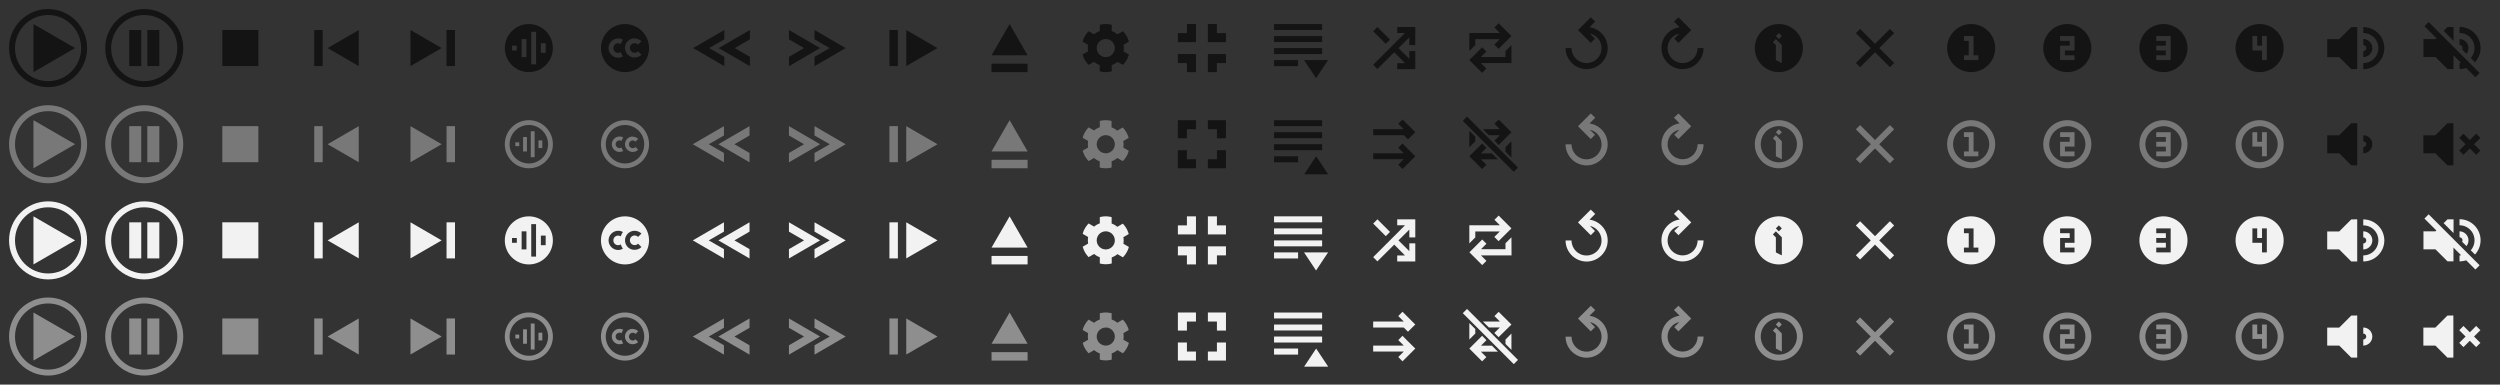 <?xml version="1.0" encoding="UTF-8" standalone="no"?>
<!-- Created with Inkscape (http://www.inkscape.org/) -->

<svg
   width="1664"
   height="256"
   viewBox="0 0 26 4"
   version="1.1"
   id="svg1"
   inkscape:version="1.4.2 (f4327f4, 2025-05-13)"
   sodipodi:docname="buttons64.svg"
   inkscape:export-filename="Classic_64px.png"
   inkscape:export-xdpi="96"
   inkscape:export-ydpi="96"
   xmlns:inkscape="http://www.inkscape.org/namespaces/inkscape"
   xmlns:sodipodi="http://sodipodi.sourceforge.net/DTD/sodipodi-0.dtd"
   xmlns="http://www.w3.org/2000/svg"
   xmlns:svg="http://www.w3.org/2000/svg"
   xmlns:rdf="http://www.w3.org/1999/02/22-rdf-syntax-ns#"
   xmlns:cc="http://creativecommons.org/ns#"
   xmlns:dc="http://purl.org/dc/elements/1.1/">
  <rect x="0" y="0" width="26" height="4" fill="#333333" stroke="none"/>
  <title
     id="title3">Classic_64px</title>
  <sodipodi:namedview
     id="namedview1"
     pagecolor="#ffffff"
     bordercolor="#4a00df"
     borderopacity="0.251"
     inkscape:showpageshadow="true"
     inkscape:pageopacity="0"
     inkscape:pagecheckerboard="true"
     inkscape:deskcolor="#dedede"
     inkscape:document-units="px"
     showgrid="true"
     inkscape:antialias-rendering="false"
     guidecolor="#00efd1"
     guideopacity="0.549"
     guidehicolor="#ff9500"
     guidehiopacity="0.612"
     inkscape:zoom="0.35355339"
     inkscape:cx="756.60426"
     inkscape:cy="-255.97266"
     inkscape:current-layer="g10">
    <inkscape:grid
       id="grid1"
       units="px"
       originx="0"
       originy="0"
       spacingx="0.5"
       spacingy="0.5"
       empcolor="#e8001d"
       empopacity="0.404"
       color="#f600a4"
       opacity="0.349"
       empspacing="16"
       enabled="true"
       visible="true"
       snapvisiblegridlinesonly="true"
       dotted="false" />
    <inkscape:grid
       type="axonomgrid"
       id="grid3"
       units="px"
       originx="0"
       originy="0"
       spacingx="0.059"
       spacingy="0.25"
       empcolor="#00bf48"
       empopacity="0.514"
       color="#3ed300"
       opacity="0.333"
       empspacing="64"
       dotted="true"
       gridanglex="30"
       gridanglez="30"
       enabled="false"
       visible="true" />
    <inkscape:grid
       id="grid14"
       units="px"
       originx="0"
       originy="0"
       spacingx="0.062"
       spacingy="0.062"
       empcolor="#009a06"
       empopacity="0.686"
       color="#00b33c"
       opacity="0.416"
       empspacing="4"
       enabled="true"
       visible="true"
       dotted="true" />
  </sodipodi:namedview>
  <defs
     id="defs1">
    <inkscape:path-effect
       effect="copy_rotate"
       starting_point="19.5,0.5"
       origin="18.5,0.5"
       id="path-effect86"
       is_visible="true"
       lpeversion="1.2"
       lpesatellites=""
       method="normal"
       num_copies="6"
       starting_angle="0"
       rotation_angle="60"
       gap="0"
       copies_to_360="true"
       mirror_copies="false"
       split_items="false"
       link_styles="false" />
    <inkscape:path-effect
       effect="copy_rotate"
       starting_point="1.513,16.503"
       origin="0.5,16.5"
       id="path-effect61"
       is_visible="true"
       lpeversion="1.2"
       lpesatellites=""
       method="normal"
       num_copies="17"
       starting_angle="0"
       rotation_angle="15"
       gap="0"
       copies_to_360="true"
       mirror_copies="false"
       split_items="false"
       link_styles="false" />
    <inkscape:path-effect
       effect="fillet_chamfer"
       id="path-effect34"
       is_visible="true"
       lpeversion="1"
       nodesatellites_param="F,0,0,1,0,0,0,1 @ F,0,0,1,0,0,0,1 @ F,0,0,1,0,0,0,1 @ F,0,0,1,0,0,0,1 @ F,0,0,1,0,0,0,1 @ F,0,0,1,0,0,0,1"
       radius="0"
       unit="px"
       method="auto"
       mode="F"
       chamfer_steps="1"
       flexible="false"
       use_knot_distance="true"
       apply_no_radius="true"
       apply_with_radius="true"
       only_selected="false"
       hide_knots="false" />
    <inkscape:path-effect
       effect="copy_rotate"
       starting_point="1.5,13.5"
       origin="0.5,13.5"
       id="path-effect17"
       is_visible="true"
       lpeversion="1.2"
       lpesatellites=""
       method="normal"
       num_copies="4"
       starting_angle="0"
       rotation_angle="90"
       gap="0"
       copies_to_360="true"
       mirror_copies="false"
       split_items="false"
       link_styles="false" />
    <inkscape:path-effect
       effect="copy_rotate"
       starting_point="1.503,12.5"
       origin="0.5,12.5"
       id="path-effect16"
       is_visible="true"
       lpeversion="1.2"
       lpesatellites=""
       method="normal"
       num_copies="4"
       starting_angle="0"
       rotation_angle="90"
       gap="0"
       copies_to_360="true"
       mirror_copies="false"
       split_items="false"
       link_styles="false" />
    <inkscape:path-effect
       effect="copy_rotate"
       starting_point="1.5,11.5"
       origin="0.5,11.5"
       id="path-effect15"
       is_visible="true"
       lpeversion="1.2"
       lpesatellites=""
       method="normal"
       num_copies="4"
       starting_angle="0"
       rotation_angle="90"
       gap="0"
       copies_to_360="true"
       mirror_copies="false"
       split_items="false"
       link_styles="false" />
  </defs>
  <g
     inkscape:groupmode="layer"
     id="layer2"
     inkscape:label="Background"
     style="display:none">
    <rect
       style="fill:#ebebeb;fill-opacity:1;stroke:none;stroke-width:0.031;stroke-miterlimit:2;paint-order:markers fill stroke"
       id="rect5"
       width="26"
       height="2"
       x="0"
       y="0"
       inkscape:label="AB_WhiteBackground_LightTheme_ebebebff" />
    <rect
       style="fill:#141414;fill-opacity:1;stroke:none;stroke-width:0.031;stroke-miterlimit:2;paint-order:markers fill stroke"
       id="rect7"
       width="26"
       height="2"
       x="0"
       y="2"
       inkscape:label="CD_BlackBackground_DarkTheme_141414ff" />
  </g>
  <g
     inkscape:label="Buttons"
     inkscape:groupmode="layer"
     id="layer1">
    <g
       id="g2"
       inkscape:label="01_Play"
       transform="translate(-7,-1)">
      <path
         id="path1-8"
         style="fill:#141414;fill-opacity:1;stroke:none;stroke-width:0.156;stroke-dasharray:none;stroke-opacity:0.513;paint-order:markers fill stroke"
         inkscape:label="A"
         d="M 7.5,1.094 C 7.276,1.094 7.094,1.276 7.094,1.5 7.094,1.724 7.276,1.906 7.5,1.906 7.724,1.906 7.906,1.724 7.906,1.5 7.906,1.276 7.724,1.094 7.5,1.094 Z m 0,0.062 C 7.69,1.156 7.844,1.31 7.844,1.5 7.844,1.69 7.69,1.844 7.5,1.844 7.31,1.844 7.156,1.69 7.156,1.5 7.156,1.31 7.31,1.156 7.5,1.156 Z M 7.348,1.25 v 0.5 L 7.781,1.5 Z" />
      <path
         id="path14"
         style="fill:#787878;fill-opacity:1;stroke:none;stroke-width:0.156;stroke-dasharray:none;stroke-opacity:0.513;paint-order:markers fill stroke"
         inkscape:label="B"
         d="M 7.5,2.094 C 7.276,2.094 7.094,2.276 7.094,2.5 7.094,2.724 7.276,2.906 7.5,2.906 7.724,2.906 7.906,2.724 7.906,2.5 7.906,2.276 7.724,2.094 7.5,2.094 Z m 0,0.062 C 7.69,2.156 7.844,2.31 7.844,2.5 7.844,2.69 7.69,2.844 7.5,2.844 7.31,2.844 7.156,2.69 7.156,2.5 7.156,2.31 7.31,2.156 7.5,2.156 Z M 7.348,2.25 v 0.5 L 7.781,2.5 Z" />
      <path
         id="path2-1"
         style="fill:#f2f2f2;fill-opacity:1;stroke:none;stroke-width:0.156;stroke-dasharray:none;stroke-opacity:0.513;paint-order:markers fill stroke"
         inkscape:label="C"
         d="M 7.5,3.094 C 7.276,3.094 7.094,3.276 7.094,3.5 7.094,3.724 7.276,3.906 7.5,3.906 7.724,3.906 7.906,3.724 7.906,3.5 7.906,3.276 7.724,3.094 7.5,3.094 Z m 0,0.062 C 7.69,3.156 7.844,3.31 7.844,3.5 7.844,3.69 7.69,3.844 7.5,3.844 7.31,3.844 7.156,3.69 7.156,3.5 7.156,3.31 7.31,3.156 7.5,3.156 Z M 7.348,3.25 v 0.5 L 7.781,3.5 Z" />
      <path
         id="path15"
         style="fill:#8e8e8e;fill-opacity:1;stroke:none;stroke-width:0.156;stroke-dasharray:none;stroke-opacity:0.513;paint-order:markers fill stroke"
         inkscape:label="D"
         d="M 7.5,4.094 C 7.276,4.094 7.094,4.276 7.094,4.5 7.094,4.724 7.276,4.906 7.5,4.906 7.724,4.906 7.906,4.724 7.906,4.5 7.906,4.276 7.724,4.094 7.5,4.094 Z m 0,0.062 C 7.69,4.156 7.844,4.31 7.844,4.5 7.844,4.69 7.69,4.844 7.5,4.844 7.31,4.844 7.156,4.69 7.156,4.5 7.156,4.31 7.31,4.156 7.5,4.156 Z M 7.348,4.25 v 0.5 L 7.781,4.5 Z" />
    </g>
    <g
       id="g14"
       inkscape:label="02_Pause"
       transform="translate(-6)">
      <path
         id="path2"
         style="fill:#141414;fill-opacity:1;stroke:none;stroke-width:0.156;stroke-dasharray:none;stroke-opacity:0.513;paint-order:markers fill stroke"
         inkscape:label="A"
         d="M 7.5,0.094 C 7.276,0.094 7.094,0.276 7.094,0.5 7.094,0.724 7.276,0.906 7.5,0.906 7.724,0.906 7.906,0.724 7.906,0.5 7.906,0.276 7.724,0.094 7.5,0.094 Z m 0,0.062 C 7.69,0.156 7.844,0.31 7.844,0.5 7.844,0.69 7.69,0.844 7.5,0.844 7.31,0.844 7.156,0.69 7.156,0.5 7.156,0.31 7.31,0.156 7.5,0.156 Z M 7.344,0.312 v 0.375 h 0.125 v -0.375 z m 0.188,0 v 0.375 h 0.125 v -0.375 z"
         sodipodi:nodetypes="sssssssssscccccccccc" />
      <path
         id="path19"
         style="fill:#787878;fill-opacity:1;stroke:none;stroke-width:0.156;stroke-dasharray:none;stroke-opacity:0.513;paint-order:markers fill stroke"
         inkscape:label="B"
         d="M 7.5,1.094 C 7.276,1.094 7.094,1.276 7.094,1.5 7.094,1.724 7.276,1.906 7.5,1.906 7.724,1.906 7.906,1.724 7.906,1.5 7.906,1.276 7.724,1.094 7.5,1.094 Z m 0,0.062 C 7.69,1.156 7.844,1.31 7.844,1.5 7.844,1.69 7.69,1.844 7.5,1.844 7.31,1.844 7.156,1.69 7.156,1.5 7.156,1.31 7.31,1.156 7.5,1.156 Z M 7.344,1.312 v 0.375 h 0.125 v -0.375 z m 0.188,0 v 0.375 h 0.125 v -0.375 z"
         sodipodi:nodetypes="sssssssssscccccccccc" />
      <path
         id="path5"
         style="fill:#f2f2f2;fill-opacity:1;stroke:none;stroke-width:0.156;stroke-dasharray:none;stroke-opacity:0.513;paint-order:markers fill stroke"
         inkscape:label="C"
         d="M 7.5,2.094 C 7.276,2.094 7.094,2.276 7.094,2.5 7.094,2.724 7.276,2.906 7.5,2.906 7.724,2.906 7.906,2.724 7.906,2.5 7.906,2.276 7.724,2.094 7.5,2.094 Z m 0,0.062 C 7.69,2.156 7.844,2.31 7.844,2.5 7.844,2.69 7.69,2.844 7.5,2.844 7.31,2.844 7.156,2.69 7.156,2.5 7.156,2.31 7.31,2.156 7.5,2.156 Z M 7.344,2.312 v 0.375 h 0.125 v -0.375 z m 0.188,0 v 0.375 h 0.125 v -0.375 z"
         sodipodi:nodetypes="sssssssssscccccccccc" />
      <path
         id="path23"
         style="fill:#8e8e8e;fill-opacity:1;stroke:none;stroke-width:0.156;stroke-dasharray:none;stroke-opacity:0.513;paint-order:markers fill stroke"
         inkscape:label="D"
         d="M 7.5,3.094 C 7.276,3.094 7.094,3.276 7.094,3.5 7.094,3.724 7.276,3.906 7.5,3.906 7.724,3.906 7.906,3.724 7.906,3.5 7.906,3.276 7.724,3.094 7.5,3.094 Z m 0,0.062 C 7.69,3.156 7.844,3.31 7.844,3.5 7.844,3.69 7.69,3.844 7.5,3.844 7.31,3.844 7.156,3.69 7.156,3.5 7.156,3.31 7.31,3.156 7.5,3.156 Z M 7.344,3.312 v 0.375 h 0.125 v -0.375 z m 0.188,0 v 0.375 h 0.125 v -0.375 z"
         sodipodi:nodetypes="sssssssssscccccccccc" />
    </g>
    <g
       id="g4"
       inkscape:label="03_Stop"
       transform="translate(-7)">
      <rect
         style="fill:#141414;fill-opacity:1;stroke:none;stroke-width:0.156;stroke-dasharray:none;stroke-opacity:1;paint-order:markers fill stroke"
         id="rect34"
         width="0.375"
         height="0.375"
         x="9.312"
         y="0.312"
         inkscape:label="A" />
      <rect
         style="fill:#787878;fill-opacity:1;stroke:none;stroke-width:0.156;stroke-dasharray:none;stroke-opacity:1;paint-order:markers fill stroke"
         id="rect35"
         width="0.375"
         height="0.375"
         x="9.312"
         y="1.312"
         inkscape:label="B" />
      <rect
         style="fill:#f2f2f2;fill-opacity:1;stroke:none;stroke-width:0.156;stroke-dasharray:none;stroke-opacity:1;paint-order:markers fill stroke"
         id="rect36"
         width="0.375"
         height="0.375"
         x="9.312"
         y="2.312"
         inkscape:label="C" />
      <rect
         style="fill:#8e8e8e;fill-opacity:1;stroke:none;stroke-width:0.156;stroke-dasharray:none;stroke-opacity:1;paint-order:markers fill stroke"
         id="rect37"
         width="0.375"
         height="0.375"
         x="9.312"
         y="3.312"
         inkscape:label="D" />
    </g>
    <g
       id="g6"
       inkscape:label="04_Previous"
       transform="translate(-7)">
      <path
         id="path37"
         style="fill:#141414;fill-opacity:1;stroke:none;stroke-width:0.117;stroke-dasharray:none;stroke-opacity:0.513;paint-order:markers fill stroke"
         inkscape:label="A"
         d="m 10.731,0.312 v 0.375 L 10.407,0.5 Z m -0.375,0 v 0.375 h -0.088 v -0.375 z"
         sodipodi:nodetypes="ccccccccc" />
      <path
         id="path29"
         style="fill:#787878;fill-opacity:1;stroke:none;stroke-width:0.117;stroke-dasharray:none;stroke-opacity:0.513;paint-order:markers fill stroke"
         inkscape:label="B"
         d="m 10.731,1.312 v 0.375 L 10.407,1.5 Z m -0.375,0 v 0.375 h -0.088 v -0.375 z"
         sodipodi:nodetypes="ccccccccc" />
      <path
         id="path30"
         style="fill:#f2f2f2;fill-opacity:1;stroke:none;stroke-width:0.117;stroke-dasharray:none;stroke-opacity:0.513;paint-order:markers fill stroke"
         inkscape:label="C"
         d="m 10.731,2.312 v 0.375 L 10.407,2.5 Z m -0.375,0 v 0.375 h -0.088 v -0.375 z"
         sodipodi:nodetypes="ccccccccc" />
      <path
         id="path35"
         style="fill:#8e8e8e;fill-opacity:1;stroke:none;stroke-width:0.117;stroke-dasharray:none;stroke-opacity:0.513;paint-order:markers fill stroke"
         inkscape:label="D"
         d="m 10.731,3.312 v 0.375 L 10.407,3.5 Z m -0.375,0 v 0.375 h -0.088 v -0.375 z"
         sodipodi:nodetypes="ccccccccc" />
    </g>
    <g
       id="g5"
       inkscape:label="05_Next"
       transform="translate(-7)">
      <path
         id="path41"
         style="fill:#141414;fill-opacity:1;stroke:none;stroke-width:0.117;stroke-dasharray:none;stroke-opacity:0.513;paint-order:markers fill stroke"
         inkscape:label="A"
         d="m 11.269,0.312 v 0.375 L 11.593,0.5 Z m 0.375,0 v 0.375 h 0.088 v -0.375 z"
         sodipodi:nodetypes="ccccccccc" />
      <path
         id="path36"
         style="fill:#787878;fill-opacity:1;stroke:none;stroke-width:0.117;stroke-dasharray:none;stroke-opacity:0.513;paint-order:markers fill stroke"
         inkscape:label="B"
         d="m 11.269,1.312 v 0.375 L 11.593,1.5 Z m 0.375,0 v 0.375 h 0.088 v -0.375 z"
         sodipodi:nodetypes="ccccccccc" />
      <path
         id="path38"
         style="fill:#f2f2f2;fill-opacity:1;stroke:none;stroke-width:0.117;stroke-dasharray:none;stroke-opacity:0.513;paint-order:markers fill stroke"
         inkscape:label="C"
         d="m 11.269,2.312 v 0.375 L 11.593,2.5 Z m 0.375,0 v 0.375 h 0.088 v -0.375 z"
         sodipodi:nodetypes="ccccccccc" />
      <path
         id="path39"
         style="fill:#8e8e8e;fill-opacity:1;stroke:none;stroke-width:0.117;stroke-dasharray:none;stroke-opacity:0.513;paint-order:markers fill stroke"
         inkscape:label="D"
         d="m 11.269,3.312 v 0.375 L 11.593,3.5 Z m 0.375,0 v 0.375 h 0.088 v -0.375 z"
         sodipodi:nodetypes="ccccccccc" />
    </g>
    <g
       id="g9"
       inkscape:label="06_Audio"
       transform="translate(-7)">
      <path
         id="path1"
         style="fill:#141414;fill-opacity:1;stroke:none;stroke-width:0.016;stroke-linecap:round;stroke-linejoin:round;stroke-dasharray:none;stroke-opacity:1;paint-order:markers fill stroke"
         d="m 12.5,0.25 c -0.138,0 -0.25,0.112 -0.25,0.25 0,0.138 0.112,0.25 0.25,0.25 0.138,0 0.25,-0.112 0.25,-0.25 0,-0.138 -0.112,-0.25 -0.25,-0.25 z m 0.025,0.081 h 0.05 V 0.669 H 12.525 Z M 12.425,0.406 h 0.05 v 0.188 h -0.05 z M 12.625,0.45 h 0.05 v 0.1 H 12.625 Z m -0.3,0.025 H 12.375 v 0.05 h -0.05 z" />
      <path
         id="path3"
         style="fill:#787878;fill-opacity:1;stroke:none;stroke-width:0.016;stroke-linecap:round;stroke-linejoin:round;stroke-dasharray:none;stroke-opacity:1;paint-order:markers fill stroke"
         d="M 12.5,1.25 A 0.25,0.25 0 0 0 12.25,1.5 0.25,0.25 0 0 0 12.5,1.75 0.25,0.25 0 0 0 12.75,1.5 0.25,0.25 0 0 0 12.5,1.25 Z m 0,0.05 a 0.2,0.2 0 0 1 0.2,0.2 0.2,0.2 0 0 1 -0.2,0.2 0.2,0.2 0 0 1 -0.2,-0.2 0.2,0.2 0 0 1 0.2,-0.2 z m 0.02,0.065 v 0.27 h 0.04 V 1.365 Z m -0.08,0.06 v 0.15 h 0.04 V 1.425 Z M 12.6,1.46 v 0.08 h 0.04 v -0.08 z m -0.24,0.02 v 0.04 H 12.4 v -0.04 z" />
      <path
         id="path6"
         style="fill:#f2f2f2;fill-opacity:1;stroke:none;stroke-width:0.016;stroke-linecap:round;stroke-linejoin:round;stroke-dasharray:none;stroke-opacity:1;paint-order:markers fill stroke"
         d="m 12.5,2.25 c -0.138,0 -0.25,0.112 -0.25,0.25 0,0.138 0.112,0.25 0.25,0.25 0.138,0 0.25,-0.112 0.25,-0.25 0,-0.138 -0.112,-0.25 -0.25,-0.25 z m 0.025,0.081 h 0.05 V 2.669 H 12.525 Z M 12.425,2.406 h 0.05 v 0.188 h -0.05 z M 12.625,2.45 h 0.05 V 2.55 H 12.625 Z m -0.3,0.025 h 0.05 v 0.05 h -0.05 z" />
      <path
         id="path47"
         style="fill:#8e8e8e;fill-opacity:1;stroke:none;stroke-width:0.016;stroke-linecap:round;stroke-linejoin:round;stroke-dasharray:none;stroke-opacity:1;paint-order:markers fill stroke"
         d="M 12.5,3.25 A 0.25,0.25 0 0 0 12.25,3.5 0.25,0.25 0 0 0 12.5,3.75 0.25,0.25 0 0 0 12.75,3.5 0.25,0.25 0 0 0 12.5,3.25 Z m 0,0.05 a 0.2,0.2 0 0 1 0.2,0.2 0.2,0.2 0 0 1 -0.2,0.2 0.2,0.2 0 0 1 -0.2,-0.2 0.2,0.2 0 0 1 0.2,-0.2 z m 0.02,0.065 v 0.27 h 0.04 V 3.365 Z m -0.08,0.06 v 0.15 h 0.04 V 3.425 Z M 12.6,3.46 v 0.08 h 0.04 v -0.08 z m -0.24,0.02 v 0.04 H 12.4 v -0.04 z" />
    </g>
    <g
       id="g10"
       inkscape:label="07_Subtitles"
       transform="translate(-7)">
      <path
         id="path12"
         style="fill:#141414;fill-opacity:1;stroke:none;stroke-width:0.016;stroke-linecap:round;stroke-linejoin:round;stroke-dasharray:none;stroke-opacity:1;paint-order:markers fill stroke"
         d="m 13.5,0.25 c -0.138,0 -0.25,0.112 -0.25,0.25 0,0.138 0.112,0.25 0.25,0.25 0.138,0 0.25,-0.112 0.25,-0.25 0,-0.138 -0.112,-0.25 -0.25,-0.25 z m -0.071,0.15 c 0.017,2.6e-6 0.034,0.004 0.049,0.013 -0.01,0.014 -0.017,0.029 -0.022,0.045 -0.008,-0.005 -0.017,-0.008 -0.027,-0.008 -0.028,0 -0.05,0.022 -0.05,0.05 0,0.028 0.022,0.05 0.05,0.05 0.01,-1.4e-6 0.019,-0.003 0.027,-0.008 0.005,0.016 0.012,0.031 0.022,0.045 -0.015,0.008 -0.032,0.013 -0.049,0.013 -0.055,0 -0.1,-0.045 -0.1,-0.1 0,-0.055 0.045,-0.1 0.1,-0.1 z m 0.171,0 c 0.027,3.9e-6 0.052,0.011 0.071,0.029 l -0.035,0.035 c -0.009,-0.009 -0.022,-0.015 -0.035,-0.015 -0.028,0 -0.05,0.022 -0.05,0.05 0,0.028 0.022,0.05 0.05,0.05 0.013,-2.1e-6 0.026,-0.005 0.035,-0.015 l 0.035,0.035 c -0.019,0.019 -0.044,0.029 -0.071,0.029 -0.055,0 -0.1,-0.045 -0.1,-0.1 0,-0.055 0.045,-0.1 0.1,-0.1 z" />
      <path
         id="path84"
         style="fill:#787878;fill-opacity:1;stroke-width:0.062;stroke-linecap:round;stroke-linejoin:round;paint-order:markers fill stroke"
         d="M 13.5,1.25 A 0.25,0.25 0 0 0 13.25,1.5 0.25,0.25 0 0 0 13.5,1.75 0.25,0.25 0 0 0 13.75,1.5 0.25,0.25 0 0 0 13.5,1.25 Z m 0,0.05 a 0.2,0.2 0 0 1 0.2,0.2 0.2,0.2 0 0 1 -0.2,0.2 0.2,0.2 0 0 1 -0.2,-0.2 0.2,0.2 0 0 1 0.2,-0.2 z m -0.057,0.12 c -0.044,-5e-7 -0.08,0.036 -0.08,0.08 0,0.044 0.036,0.08 0.08,0.08 0.014,-1.6e-6 0.027,-0.004 0.039,-0.01 -0.008,-0.011 -0.014,-0.023 -0.018,-0.036 -0.006,0.004 -0.014,0.006 -0.021,0.006 -0.022,0 -0.04,-0.018 -0.04,-0.04 0,-0.022 0.018,-0.04 0.04,-0.04 0.008,0 0.015,0.002 0.021,0.006 0.004,-0.013 0.01,-0.025 0.018,-0.036 -0.012,-0.007 -0.025,-0.01 -0.039,-0.01 z m 0.137,0 c -0.044,7e-7 -0.08,0.036 -0.08,0.08 0,0.044 0.036,0.08 0.08,0.08 0.021,-3.2e-6 0.042,-0.008 0.057,-0.023 l -0.028,-0.028 c -0.007,0.007 -0.018,0.012 -0.028,0.012 -0.022,0 -0.04,-0.018 -0.04,-0.04 0,-0.022 0.018,-0.04 0.04,-0.04 0.011,1.6e-6 0.021,0.004 0.028,0.012 l 0.028,-0.028 c -0.015,-0.015 -0.035,-0.023 -0.057,-0.023 z" />
      <path
         id="path13"
         style="fill:#f2f2f2;fill-opacity:1;stroke:none;stroke-width:0.016;stroke-linecap:round;stroke-linejoin:round;stroke-dasharray:none;stroke-opacity:1;paint-order:markers fill stroke"
         d="m 13.5,2.25 c -0.138,0 -0.25,0.112 -0.25,0.25 0,0.138 0.112,0.25 0.25,0.25 0.138,0 0.25,-0.112 0.25,-0.25 0,-0.138 -0.112,-0.25 -0.25,-0.25 z m -0.071,0.15 c 0.017,2.6e-6 0.034,0.004 0.049,0.013 -0.01,0.014 -0.017,0.029 -0.022,0.045 -0.008,-0.005 -0.017,-0.008 -0.027,-0.008 -0.028,0 -0.05,0.022 -0.05,0.05 0,0.028 0.022,0.05 0.05,0.05 0.01,-1.4e-6 0.019,-0.003 0.027,-0.008 0.005,0.016 0.012,0.031 0.022,0.045 -0.015,0.008 -0.032,0.013 -0.049,0.013 -0.055,0 -0.1,-0.045 -0.1,-0.1 0,-0.055 0.045,-0.1 0.1,-0.1 z m 0.171,0 c 0.027,4e-6 0.052,0.011 0.071,0.029 l -0.035,0.035 c -0.009,-0.009 -0.022,-0.015 -0.035,-0.015 -0.028,0 -0.05,0.022 -0.05,0.05 0,0.028 0.022,0.05 0.05,0.05 0.013,-2.1e-6 0.026,-0.005 0.035,-0.015 l 0.035,0.035 c -0.019,0.019 -0.044,0.029 -0.071,0.029 C 13.545,2.6 13.5,2.555 13.5,2.5 c 0,-0.055 0.045,-0.1 0.1,-0.1 z" />
      <path
         id="path85"
         style="fill:#8e8e8e;fill-opacity:1;stroke-width:0.062;stroke-linecap:round;stroke-linejoin:round;paint-order:markers fill stroke"
         d="M 13.5,3.25 A 0.25,0.25 0 0 0 13.25,3.5 0.25,0.25 0 0 0 13.5,3.75 0.25,0.25 0 0 0 13.75,3.5 0.25,0.25 0 0 0 13.5,3.25 Z m 0,0.05 a 0.2,0.2 0 0 1 0.2,0.2 0.2,0.2 0 0 1 -0.2,0.2 0.2,0.2 0 0 1 -0.2,-0.2 0.2,0.2 0 0 1 0.2,-0.2 z m -0.057,0.12 c -0.044,-5e-7 -0.08,0.036 -0.08,0.08 0,0.044 0.036,0.08 0.08,0.08 0.014,-1.6e-6 0.027,-0.004 0.039,-0.01 -0.008,-0.011 -0.014,-0.023 -0.018,-0.036 -0.006,0.004 -0.014,0.006 -0.021,0.006 -0.022,0 -0.04,-0.018 -0.04,-0.04 0,-0.022 0.018,-0.04 0.04,-0.04 0.008,0 0.015,0.002 0.021,0.006 0.004,-0.013 0.01,-0.025 0.018,-0.036 -0.012,-0.007 -0.025,-0.01 -0.039,-0.01 z m 0.137,0 c -0.044,7e-7 -0.08,0.036 -0.08,0.08 0,0.044 0.036,0.08 0.08,0.08 0.021,-3.2e-6 0.042,-0.008 0.057,-0.023 l -0.028,-0.028 c -0.007,0.007 -0.018,0.012 -0.028,0.012 -0.022,0 -0.04,-0.018 -0.04,-0.04 0,-0.022 0.018,-0.04 0.04,-0.04 0.011,1.6e-6 0.021,0.004 0.028,0.012 l 0.028,-0.028 c -0.015,-0.015 -0.035,-0.023 -0.057,-0.023 z" />
    </g>
    <g
       id="g11"
       inkscape:label="08_DecreasePlaybackSpeed"
       transform="translate(-7)">
      <path
         id="path53"
         style="fill:#141414;fill-opacity:1;stroke:none;stroke-width:0.117;stroke-dasharray:none;stroke-opacity:0.513;paint-order:markers fill stroke"
         d="M 14.799,0.312 V 0.409 L 14.641,0.5 14.799,0.591 V 0.688 L 14.474,0.5 Z m -0.266,0 V 0.409 L 14.375,0.5 14.533,0.591 V 0.688 L 14.208,0.5 Z"
         inkscape:label="A" />
      <path
         id="path54"
         style="fill:#787878;fill-opacity:1;stroke:none;stroke-width:0.117;stroke-dasharray:none;stroke-opacity:0.513;paint-order:markers fill stroke"
         d="M 14.795,1.312 V 1.409 L 14.638,1.5 14.795,1.591 V 1.688 L 14.471,1.5 Z m -0.266,0 V 1.409 L 14.371,1.5 14.529,1.591 V 1.688 L 14.205,1.5 Z"
         inkscape:label="B" />
      <path
         id="path55"
         style="fill:#f2f2f2;fill-opacity:1;stroke:none;stroke-width:0.117;stroke-dasharray:none;stroke-opacity:0.513;paint-order:markers fill stroke"
         d="M 14.795,2.312 V 2.409 L 14.638,2.5 14.795,2.591 V 2.688 L 14.471,2.5 Z m -0.266,0 V 2.409 L 14.371,2.5 14.529,2.591 V 2.688 L 14.205,2.5 Z"
         inkscape:label="C" />
      <path
         id="path57"
         style="fill:#8e8e8e;fill-opacity:1;stroke:none;stroke-width:0.117;stroke-dasharray:none;stroke-opacity:0.513;paint-order:markers fill stroke"
         d="M 14.795,3.312 V 3.409 L 14.638,3.5 14.795,3.591 V 3.688 L 14.471,3.5 Z m -0.266,0 V 3.409 L 14.371,3.5 14.529,3.591 V 3.688 L 14.205,3.5 Z"
         inkscape:label="D" />
    </g>
    <g
       id="g12"
       inkscape:label="09_IncreasePlaybackSpeed"
       transform="translate(-7)">
      <path
         id="path58"
         style="fill:#141414;fill-opacity:1;stroke:none;stroke-width:0.117;stroke-dasharray:none;stroke-opacity:0.513;paint-order:markers fill stroke"
         d="M 15.205,0.312 V 0.409 L 15.362,0.5 15.205,0.591 V 0.688 L 15.529,0.5 Z m 0.266,0 V 0.409 L 15.629,0.5 15.471,0.591 V 0.688 L 15.795,0.5 Z"
         inkscape:label="A" />
      <path
         id="path60"
         style="fill:#787878;fill-opacity:1;stroke:none;stroke-width:0.117;stroke-dasharray:none;stroke-opacity:0.513;paint-order:markers fill stroke"
         d="M 15.205,1.312 V 1.409 L 15.362,1.5 15.205,1.591 V 1.688 L 15.529,1.5 Z m 0.266,0 V 1.409 L 15.629,1.5 15.471,1.591 V 1.688 L 15.795,1.5 Z"
         inkscape:label="B" />
      <path
         id="path69"
         style="fill:#f2f2f2;fill-opacity:1;stroke:none;stroke-width:0.117;stroke-dasharray:none;stroke-opacity:0.513;paint-order:markers fill stroke"
         d="M 15.205,2.312 V 2.409 L 15.362,2.5 15.205,2.591 V 2.688 L 15.529,2.5 Z m 0.266,0 V 2.409 L 15.629,2.5 15.471,2.591 V 2.688 L 15.795,2.5 Z"
         inkscape:label="C" />
      <path
         id="path70"
         style="fill:#8e8e8e;fill-opacity:1;stroke:none;stroke-width:0.117;stroke-dasharray:none;stroke-opacity:0.513;paint-order:markers fill stroke"
         d="M 15.205,3.312 V 3.409 L 15.362,3.5 15.205,3.591 V 3.688 L 15.529,3.5 Z m 0.266,0 V 3.409 L 15.629,3.5 15.471,3.591 V 3.688 L 15.795,3.5 Z"
         inkscape:label="D" />
    </g>
    <g
       id="g13"
       inkscape:label="10_Framestep"
       transform="translate(-7)">
      <path
         id="path41-1"
         style="fill:#141414;fill-opacity:1;stroke:none;stroke-width:0.117;stroke-dasharray:none;stroke-opacity:0.513;paint-order:markers fill stroke"
         inkscape:label="A"
         d="m 16.425,0.312 v 0.375 L 16.75,0.5 Z m -0.175,0 v 0.375 h 0.088 v -0.375 z"
         sodipodi:nodetypes="ccccccccc" />
      <path
         id="path71"
         style="fill:#787878;fill-opacity:1;stroke:none;stroke-width:0.117;stroke-dasharray:none;stroke-opacity:0.513;paint-order:markers fill stroke"
         inkscape:label="B"
         d="m 16.425,1.312 v 0.375 L 16.75,1.5 Z m -0.175,0 v 0.375 h 0.088 v -0.375 z"
         sodipodi:nodetypes="ccccccccc" />
      <path
         id="path75"
         style="fill:#f2f2f2;fill-opacity:1;stroke:none;stroke-width:0.117;stroke-dasharray:none;stroke-opacity:0.513;paint-order:markers fill stroke"
         inkscape:label="C"
         d="m 16.425,2.312 v 0.375 L 16.75,2.5 Z m -0.175,0 v 0.375 h 0.088 v -0.375 z"
         sodipodi:nodetypes="ccccccccc" />
      <path
         id="path79"
         style="fill:#8e8e8e;fill-opacity:1;stroke:none;stroke-width:0.117;stroke-dasharray:none;stroke-opacity:0.513;paint-order:markers fill stroke"
         inkscape:label="D"
         d="m 16.425,3.312 v 0.375 L 16.75,3.5 Z m -0.175,0 v 0.375 h 0.088 v -0.375 z"
         sodipodi:nodetypes="ccccccccc" />
    </g>
    <g
       id="g15"
       inkscape:label="11_Open"
       transform="translate(-7)">
      <path
         id="path41-1-2"
         style="fill:#141414;fill-opacity:1;stroke:none;stroke-width:0.117;stroke-dasharray:none;stroke-opacity:0.513;paint-order:markers fill stroke"
         inkscape:label="A"
         d="m 17.312,0.575 h 0.375 L 17.5,0.25 Z m 0,0.175 h 0.375 V 0.662 h -0.375 z"
         sodipodi:nodetypes="ccccccccc" />
      <path
         id="path80"
         style="fill:#787878;fill-opacity:1;stroke:none;stroke-width:0.117;stroke-dasharray:none;stroke-opacity:0.513;paint-order:markers fill stroke"
         inkscape:label="B"
         d="m 17.312,1.575 h 0.375 L 17.5,1.25 Z m 0,0.175 h 0.375 V 1.662 h -0.375 z"
         sodipodi:nodetypes="ccccccccc" />
      <path
         id="path81"
         style="fill:#f2f2f2;fill-opacity:1;stroke:none;stroke-width:0.117;stroke-dasharray:none;stroke-opacity:0.513;paint-order:markers fill stroke"
         inkscape:label="C"
         d="m 17.312,2.575 h 0.375 L 17.5,2.25 Z m 0,0.175 h 0.375 V 2.662 h -0.375 z"
         sodipodi:nodetypes="ccccccccc" />
      <path
         id="path82"
         style="fill:#8e8e8e;fill-opacity:1;stroke:none;stroke-width:0.117;stroke-dasharray:none;stroke-opacity:0.513;paint-order:markers fill stroke"
         inkscape:label="D"
         d="m 17.312,3.575 h 0.375 L 17.5,3.25 Z m 0,0.175 h 0.375 V 3.662 h -0.375 z"
         sodipodi:nodetypes="ccccccccc" />
    </g>
    <g
       id="g16"
       inkscape:label="12_Options"
       transform="translate(-7)">
      <path
         id="path83"
         style="fill:#141414;fill-opacity:1;stroke:none;stroke-width:0.023;stroke-miterlimit:2;paint-order:markers fill stroke"
         inkscape:label="A"
         d="M 18.5 0.25 C 18.479 0.25 18.458 0.253 18.438 0.258 L 18.438 0.323 C 18.416 0.331 18.396 0.343 18.378 0.357 L 18.378 0.357 L 18.322 0.325 C 18.307 0.34 18.294 0.357 18.284 0.375 C 18.273 0.393 18.265 0.413 18.259 0.433 L 18.316 0.466 C 18.314 0.477 18.313 0.489 18.313 0.5 C 18.313 0.511 18.314 0.523 18.316 0.534 L 18.259 0.567 C 18.265 0.587 18.273 0.607 18.283 0.625 C 18.294 0.643 18.307 0.66 18.322 0.675 L 18.378 0.643 L 18.378 0.643 C 18.396 0.657 18.416 0.669 18.437 0.677 L 18.437 0.742 C 18.458 0.747 18.479 0.75 18.5 0.75 C 18.521 0.75 18.542 0.747 18.562 0.742 L 18.562 0.677 C 18.584 0.669 18.604 0.657 18.622 0.643 L 18.622 0.643 L 18.678 0.675 C 18.693 0.66 18.706 0.643 18.716 0.625 C 18.727 0.607 18.735 0.587 18.741 0.567 L 18.684 0.534 C 18.686 0.523 18.688 0.511 18.688 0.5 C 18.688 0.489 18.687 0.477 18.684 0.466 L 18.741 0.433 C 18.735 0.413 18.727 0.393 18.716 0.375 C 18.706 0.357 18.693 0.34 18.678 0.325 L 18.622 0.357 L 18.622 0.357 C 18.604 0.343 18.584 0.331 18.562 0.323 L 18.562 0.258 C 18.542 0.253 18.521 0.25 18.5 0.25 z M 18.5 0.406 A 0.094 0.094 0 0 1 18.594 0.5 A 0.094 0.094 0 0 1 18.5 0.594 A 0.094 0.094 0 0 1 18.406 0.5 A 0.094 0.094 0 0 1 18.5 0.406 z " />
      <path
         id="path52"
         style="fill:#787878;fill-opacity:1;stroke:none;stroke-width:0.023;stroke-miterlimit:2;paint-order:markers fill stroke"
         inkscape:label="B"
         d="m 18.5,1.25 c -0.021,-1.2e-6 -0.042,0.003 -0.062,0.008 v 0.065 c -0.022,0.008 -0.042,0.019 -0.059,0.034 h -3.1e-5 L 18.322,1.325 c -0.015,0.015 -0.028,0.032 -0.038,0.05 -0.011,0.018 -0.019,0.038 -0.024,0.058 l 0.057,0.033 c -0.002,0.011 -0.003,0.023 -0.003,0.034 -1.9e-5,0.011 10e-4,0.023 0.003,0.034 l -0.057,0.033 c 0.006,0.02 0.014,0.04 0.024,0.058 0.011,0.018 0.023,0.035 0.038,0.05 L 18.378,1.643 h 3e-5 c 0.018,0.015 0.038,0.027 0.059,0.034 v 0.065 c 0.02,0.005 0.041,0.008 0.062,0.008 0.021,1.1e-6 0.042,-0.003 0.062,-0.008 V 1.677 c 0.022,-0.008 0.042,-0.019 0.059,-0.034 h 2.7e-5 l 0.057,0.033 c 0.015,-0.015 0.028,-0.032 0.038,-0.05 0.011,-0.018 0.019,-0.038 0.024,-0.058 l -0.057,-0.033 c 0.002,-0.011 0.003,-0.023 0.003,-0.034 1.9e-5,-0.011 -0.001,-0.023 -0.003,-0.034 l 0.056,-0.033 c -0.006,-0.02 -0.014,-0.04 -0.024,-0.058 -0.011,-0.018 -0.023,-0.035 -0.038,-0.05 l -0.057,0.033 h -4e-5 c -0.018,-0.015 -0.038,-0.027 -0.059,-0.034 V 1.258 c -0.02,-0.005 -0.041,-0.008 -0.062,-0.008 z m 0,0.156 A 0.094,0.094 0 0 1 18.594,1.5 0.094,0.094 0 0 1 18.5,1.594 0.094,0.094 0 0 1 18.406,1.5 0.094,0.094 0 0 1 18.5,1.406 Z" />
      <path
         id="path68"
         style="fill:#f2f2f2;fill-opacity:1;stroke:none;stroke-width:0.023;stroke-miterlimit:2;paint-order:markers fill stroke"
         inkscape:label="C"
         d="m 18.5,2.25 c -0.021,-1.2e-6 -0.042,0.003 -0.062,0.008 v 0.065 c -0.022,0.008 -0.042,0.019 -0.059,0.034 h -3.1e-5 l -0.057,-0.033 c -0.015,0.015 -0.028,0.032 -0.038,0.05 -0.011,0.018 -0.019,0.038 -0.024,0.058 l 0.057,0.033 c -0.002,0.011 -0.003,0.023 -0.003,0.034 -1.9e-5,0.011 10e-4,0.023 0.003,0.034 l -0.057,0.033 c 0.006,0.02 0.014,0.04 0.024,0.058 0.011,0.018 0.023,0.035 0.038,0.05 l 0.057,-0.033 h 3e-5 c 0.018,0.015 0.038,0.027 0.059,0.034 v 0.065 c 0.02,0.005 0.041,0.008 0.062,0.008 0.021,1.1e-6 0.042,-0.003 0.062,-0.008 V 2.677 c 0.022,-0.008 0.042,-0.019 0.059,-0.034 h 2.7e-5 l 0.057,0.033 c 0.015,-0.015 0.028,-0.032 0.038,-0.05 0.011,-0.018 0.019,-0.038 0.024,-0.058 l -0.057,-0.033 c 0.002,-0.011 0.003,-0.023 0.003,-0.034 1.9e-5,-0.011 -10e-4,-0.023 -0.003,-0.034 l 0.056,-0.033 c -0.006,-0.02 -0.014,-0.04 -0.024,-0.058 -0.011,-0.018 -0.023,-0.035 -0.038,-0.05 l -0.057,0.033 h -4e-5 c -0.018,-0.015 -0.038,-0.027 -0.059,-0.034 V 2.258 c -0.02,-0.005 -0.041,-0.008 -0.062,-0.008 z m 0,0.156 A 0.094,0.094 0 0 1 18.594,2.5 0.094,0.094 0 0 1 18.5,2.594 0.094,0.094 0 0 1 18.406,2.5 0.094,0.094 0 0 1 18.5,2.406 Z" />
      <path
         id="path72"
         style="fill:#8e8e8e;fill-opacity:1;stroke:none;stroke-width:0.023;stroke-miterlimit:2;paint-order:markers fill stroke"
         inkscape:label="D"
         d="m 18.5,3.25 c -0.021,-1.2e-6 -0.042,0.003 -0.062,0.008 v 0.065 c -0.022,0.008 -0.042,0.019 -0.059,0.034 h -3.1e-5 l -0.057,-0.033 c -0.015,0.015 -0.028,0.032 -0.038,0.05 -0.011,0.018 -0.019,0.038 -0.024,0.058 l 0.057,0.033 c -0.002,0.011 -0.003,0.023 -0.003,0.034 -1.9e-5,0.011 10e-4,0.023 0.003,0.034 l -0.057,0.033 c 0.006,0.02 0.014,0.04 0.024,0.058 0.011,0.018 0.023,0.035 0.038,0.05 l 0.057,-0.033 h 3e-5 c 0.018,0.015 0.038,0.027 0.059,0.034 v 0.065 c 0.02,0.005 0.041,0.008 0.062,0.008 0.021,1.1e-6 0.042,-0.003 0.062,-0.008 v -0.065 c 0.022,-0.008 0.042,-0.019 0.059,-0.034 h 2.7e-5 l 0.057,0.033 c 0.015,-0.015 0.028,-0.032 0.038,-0.05 0.011,-0.018 0.019,-0.038 0.024,-0.058 l -0.057,-0.033 c 0.002,-0.011 0.003,-0.023 0.003,-0.034 1.9e-5,-0.011 -10e-4,-0.023 -0.003,-0.034 l 0.056,-0.033 c -0.006,-0.02 -0.014,-0.04 -0.024,-0.058 -0.011,-0.018 -0.023,-0.035 -0.038,-0.05 l -0.057,0.033 h -4e-5 c -0.018,-0.015 -0.038,-0.027 -0.059,-0.034 v -0.065 c -0.02,-0.005 -0.041,-0.008 -0.062,-0.008 z m 0,0.156 a 0.094,0.094 0 0 1 0.094,0.094 A 0.094,0.094 0 0 1 18.5,3.594 0.094,0.094 0 0 1 18.406,3.5 0.094,0.094 0 0 1 18.5,3.407 Z" />
    </g>
    <g
       id="g17"
       inkscape:label="13_ToggleFullscreen"
       transform="translate(-7)">
      <path
         style="fill:#141414;fill-opacity:1;stroke:none;stroke-width:0.062;stroke-linecap:butt;stroke-linejoin:miter;stroke-miterlimit:2;stroke-dasharray:none;stroke-opacity:1;paint-order:markers fill stroke"
         d="M 19.438,0.25 V 0.438 H 19.25 V 0.344 h 0.094 V 0.25 Z M 19.25,0.562 h 0.188 V 0.75 H 19.344 V 0.656 H 19.25 Z M 19.562,0.75 V 0.562 H 19.75 V 0.656 H 19.656 V 0.75 Z M 19.75,0.438 H 19.562 V 0.25 h 0.094 V 0.344 H 19.75 Z"
         id="path17"
         inkscape:label="A"
         sodipodi:nodetypes="cccccccccccccccccccccccccccc" />
      <path
         style="fill:#141414;fill-opacity:1;stroke:none;stroke-width:0.062;stroke-linecap:butt;stroke-linejoin:miter;stroke-miterlimit:2;stroke-dasharray:none;stroke-opacity:1;paint-order:markers fill stroke"
         d="m 19.25,1.25 h 0.188 V 1.344 H 19.344 V 1.438 H 19.25 Z m 0,0.5 V 1.562 h 0.094 V 1.656 H 19.438 V 1.75 Z m 0.5,0 H 19.562 V 1.656 h 0.094 V 1.562 H 19.75 Z m 0,-0.5 V 1.438 H 19.656 V 1.344 H 19.562 V 1.25 Z"
         id="path16"
         inkscape:label="B"
         sodipodi:nodetypes="cccccccccccccccccccccccccccc" />
      <path
         style="fill:#f2f2f2;fill-opacity:1;stroke:none;stroke-width:0.062;stroke-linecap:butt;stroke-linejoin:miter;stroke-miterlimit:2;stroke-dasharray:none;stroke-opacity:1;paint-order:markers fill stroke"
         d="M 19.438,2.25 V 2.438 H 19.25 V 2.344 h 0.094 V 2.25 Z M 19.25,2.562 h 0.188 V 2.75 H 19.344 V 2.656 H 19.25 Z M 19.562,2.75 V 2.562 H 19.75 V 2.656 H 19.656 V 2.75 Z M 19.75,2.438 H 19.562 V 2.25 h 0.094 V 2.344 H 19.75 Z"
         id="path26"
         inkscape:label="C"
         sodipodi:nodetypes="cccccccccccccccccccccccccccc" />
      <path
         style="fill:#f2f2f2;fill-opacity:1;stroke:none;stroke-width:0.062;stroke-linecap:butt;stroke-linejoin:miter;stroke-miterlimit:2;stroke-dasharray:none;stroke-opacity:1;paint-order:markers fill stroke"
         d="m 19.25,3.25 h 0.188 V 3.344 H 19.344 V 3.438 H 19.25 Z m 0,0.5 V 3.562 h 0.094 V 3.656 H 19.438 V 3.75 Z m 0.5,0 H 19.562 V 3.656 h 0.094 V 3.562 H 19.75 Z m 0,-0.5 V 3.438 H 19.656 V 3.344 H 19.562 V 3.25 Z"
         id="path27"
         inkscape:label="D"
         sodipodi:nodetypes="cccccccccccccccccccccccccccc" />
    </g>
    <g
       id="g25"
       inkscape:label="14_TogglePlaylist"
       transform="translate(-7)">
      <path
         id="rect21"
         style="fill:#141414;fill-opacity:1;stroke:none;stroke-width:0.062;stroke-linecap:butt;stroke-linejoin:miter;stroke-miterlimit:2;stroke-dasharray:none;stroke-opacity:1;paint-order:markers fill stroke"
         d="m 20.25,0.25 v 0.062 h 0.5 V 0.25 Z m 0,0.125 v 0.062 h 0.5 V 0.375 Z m 0,0.125 v 0.062 h 0.5 V 0.5 Z m 0,0.125 V 0.688 H 20.5 V 0.625 Z m 0.312,0 0.125,0.188 0.125,-0.188 z"
         inkscape:label="A" />
      <path
         id="rect17"
         style="fill:#141414;fill-opacity:1;stroke:none;stroke-width:0.062;stroke-linecap:butt;stroke-linejoin:miter;stroke-miterlimit:2;stroke-dasharray:none;stroke-opacity:1;paint-order:markers fill stroke"
         d="m 20.25,1.25 v 0.062 h 0.5 V 1.25 Z m 0,0.125 v 0.062 h 0.5 V 1.375 Z m 0,0.125 v 0.062 h 0.5 V 1.5 Z m 0,0.125 V 1.688 H 20.5 V 1.625 Z m 0.438,0 -0.125,0.188 h 0.25 z"
         inkscape:label="B" />
      <path
         id="path25"
         style="fill:#f2f2f2;fill-opacity:1;stroke:none;stroke-width:0.062;stroke-linecap:butt;stroke-linejoin:miter;stroke-miterlimit:2;stroke-dasharray:none;stroke-opacity:1;paint-order:markers fill stroke"
         d="m 20.25,2.25 v 0.062 h 0.5 V 2.25 Z m 0,0.125 v 0.062 h 0.5 V 2.375 Z m 0,0.125 v 0.062 h 0.5 V 2.5 Z m 0,0.125 V 2.688 H 20.5 V 2.625 Z m 0.312,0 0.125,0.188 0.125,-0.188 z"
         inkscape:label="C" />
      <path
         id="path24"
         style="fill:#f2f2f2;fill-opacity:1;stroke:none;stroke-width:0.062;stroke-linecap:butt;stroke-linejoin:miter;stroke-miterlimit:2;stroke-dasharray:none;stroke-opacity:1;paint-order:markers fill stroke"
         d="m 20.25,3.25 v 0.062 h 0.5 V 3.25 Z m 0,0.125 v 0.062 h 0.5 V 3.375 Z m 0,0.125 v 0.062 h 0.5 V 3.5 Z m 0,0.125 V 3.688 H 20.5 V 3.625 Z m 0.438,0 -0.125,0.188 h 0.25 z"
         inkscape:label="D" />
    </g>
    <g
       id="g32"
       inkscape:label="15_ToggleShuffle"
       transform="translate(-7)">
      <path
         id="path90"
         style="fill:#141414;fill-opacity:1;stroke:none;stroke-width:0.062;stroke-linecap:butt;stroke-linejoin:miter;stroke-miterlimit:2;stroke-dasharray:none;stroke-opacity:1;paint-order:markers fill stroke"
         inkscape:label="A"
         d="m 21.719,0.281 -0.188,3.1e-5 v 0.062 h 0.081 l -0.331,0.331 0.044,0.044 L 21.5,0.544 21.612,0.657 h -0.081 v 0.062 h 0.188 v -0.188 h -0.062 v 0.081 L 21.544,0.5 21.657,0.388 v 0.081 h 0.062 z m -0.394,3.1e-5 -0.044,0.044 0.131,0.131 0.044,-0.044 z"
         sodipodi:nodetypes="cccccccccccccccccccccccc" />
      <path
         id="rect14"
         style="fill:#141414;fill-opacity:1;stroke:none;stroke-width:0.062;stroke-miterlimit:2;stroke-opacity:1;paint-order:markers fill stroke"
         inkscape:label="B"
         d="M 21.586 1.242 L 21.542 1.287 L 21.599 1.344 L 21.281 1.344 L 21.281 1.406 L 21.599 1.406 L 21.643 1.45 L 21.688 1.406 L 21.719 1.375 L 21.586 1.242 z M 21.586 1.492 L 21.542 1.537 L 21.599 1.594 L 21.281 1.594 L 21.281 1.656 L 21.599 1.656 L 21.542 1.713 L 21.586 1.758 L 21.719 1.625 L 21.63 1.537 L 21.586 1.492 z " />
      <path
         id="path28"
         style="fill:#f2f2f2;fill-opacity:1;stroke:none;stroke-width:0.062;stroke-linecap:butt;stroke-linejoin:miter;stroke-miterlimit:2;stroke-dasharray:none;stroke-opacity:1;paint-order:markers fill stroke"
         inkscape:label="C"
         d="m 21.719,2.281 -0.188,3.1e-5 v 0.062 h 0.081 l -0.331,0.331 0.044,0.044 L 21.5,2.544 21.612,2.657 h -0.081 v 0.062 h 0.188 v -0.188 h -0.062 v 0.081 L 21.544,2.5 21.657,2.388 v 0.081 h 0.062 z m -0.394,3.1e-5 -0.044,0.044 0.131,0.131 0.044,-0.044 z"
         sodipodi:nodetypes="cccccccccccccccccccccccc" />
      <path
         id="path4"
         style="fill:#f2f2f2;fill-opacity:1;stroke:none;stroke-width:0.062;stroke-miterlimit:2;stroke-opacity:1;paint-order:markers fill stroke"
         inkscape:label="D"
         d="M 21.586 3.242 L 21.542 3.287 L 21.599 3.344 L 21.281 3.344 L 21.281 3.406 L 21.599 3.406 L 21.643 3.45 L 21.687 3.406 L 21.719 3.375 L 21.586 3.242 z M 21.586 3.492 L 21.542 3.537 L 21.599 3.594 L 21.281 3.594 L 21.281 3.656 L 21.599 3.656 L 21.542 3.713 L 21.586 3.758 L 21.719 3.625 L 21.63 3.537 L 21.586 3.492 z " />
    </g>
    <g
       id="g58"
       inkscape:label="16_ToggleRepeat"
       transform="translate(-7)">
      <path
         id="rect9"
         style="fill:#141414;fill-opacity:1;stroke-width:0.031;stroke-miterlimit:2;paint-order:markers fill stroke"
         d="m 22.586,0.242 -0.044,0.044 0.057,0.057 H 22.281 v 0.188 l 0.062,-0.062 v -0.062 h 0.255 l -0.057,0.057 0.044,0.044 L 22.719,0.375 Z M 22.719,0.469 l -0.062,0.062 v 0.062 H 22.401 L 22.458,0.537 22.414,0.492 22.281,0.625 22.414,0.758 22.458,0.713 22.401,0.656 h 0.318 z"
         inkscape:label="A" />
      <path
         id="path18"
         style="fill:#141414;fill-opacity:1;stroke-width:0.031;stroke-miterlimit:2;paint-order:markers fill stroke"
         d="m 22.257,1.213 -0.044,0.044 0.087,0.087 0.062,0.062 0.188,0.188 0.062,0.062 0.131,0.131 0.044,-0.044 z m 0.329,0.03 -0.044,0.044 0.057,0.057 h -0.177 l 0.062,0.062 h 0.114 L 22.542,1.463 22.586,1.508 22.719,1.375 Z M 22.281,1.36 V 1.531 l 0.062,-0.062 V 1.422 Z m 0.438,0.109 -0.062,0.062 v 0.046 l 0.062,0.062 z M 22.414,1.492 22.281,1.625 l 0.133,0.133 0.044,-0.044 -0.057,-0.057 h 0.177 l -0.062,-0.062 h -0.114 l 0.057,-0.057 z"
         inkscape:label="B" />
      <path
         id="path20"
         style="fill:#f2f2f2;fill-opacity:1;stroke-width:0.031;stroke-miterlimit:2;paint-order:markers fill stroke"
         d="m 22.586,2.242 -0.044,0.044 0.057,0.057 H 22.281 V 2.531 l 0.062,-0.062 v -0.062 h 0.255 l -0.057,0.057 0.044,0.044 L 22.719,2.375 Z m 0.133,0.226 -0.062,0.062 v 0.062 h -0.255 l 0.057,-0.057 -0.044,-0.044 -0.133,0.133 0.133,0.133 0.044,-0.044 -0.057,-0.057 h 0.318 z"
         inkscape:label="C" />
      <path
         id="path11"
         style="fill:#f2f2f2;fill-opacity:1;stroke-width:0.031;stroke-miterlimit:2;paint-order:markers fill stroke"
         d="m 22.257,3.213 -0.044,0.044 0.087,0.087 0.062,0.062 0.188,0.188 0.062,0.062 0.131,0.131 0.044,-0.044 z m 0.329,0.03 -0.044,0.044 0.057,0.057 h -0.177 l 0.062,0.062 h 0.114 l -0.057,0.057 0.044,0.044 L 22.719,3.375 Z M 22.281,3.36 V 3.531 l 0.062,-0.062 V 3.422 Z m 0.438,0.109 -0.062,0.062 v 0.046 l 0.062,0.062 z M 22.414,3.492 22.281,3.625 l 0.133,0.133 0.044,-0.044 -0.057,-0.057 h 0.177 l -0.062,-0.062 h -0.114 l 0.057,-0.057 z"
         inkscape:label="D" />
    </g>
    <g
       id="g67"
       inkscape:label="17_SeekBackwards"
       transform="translate(16.5,-17.656)">
      <path
         id="path59"
         style="baseline-shift:baseline;display:inline;overflow:visible;opacity:1;vector-effect:none;fill:#141414;stroke-miterlimit:2;paint-order:markers fill stroke;enable-background:accumulate;stop-color:#000000;stop-opacity:1"
         d="m 0.044,17.836 -0.133,0.133 0.133,0.133 0.044,-0.044 -0.053,-0.053 C 0.105,18.02 0.156,18.082 0.156,18.156 0.156,18.243 0.087,18.312 0,18.312 c -0.087,0 -0.156,-0.07 -0.156,-0.156 h -0.062 c 0,0.12 0.098,0.219 0.219,0.219 0.12,0 0.219,-0.098 0.219,-0.219 0,-0.111 -0.083,-0.202 -0.189,-0.217 l 0.059,-0.059 z"
         inkscape:label="A"
         sodipodi:nodetypes="cccccssccssccc" />
      <path
         id="path61"
         style="baseline-shift:baseline;display:inline;overflow:visible;opacity:1;vector-effect:none;fill:#787878;fill-opacity:1;stroke-miterlimit:2;paint-order:markers fill stroke;enable-background:accumulate;stop-color:#000000;stop-opacity:1"
         d="m 0.044,18.836 -0.133,0.133 0.133,0.133 0.044,-0.044 -0.053,-0.053 c 0.07,0.016 0.121,0.078 0.121,0.152 0,0.087 -0.07,0.156 -0.156,0.156 -0.087,0 -0.156,-0.07 -0.156,-0.156 h -0.062 c 0,0.12 0.098,0.219 0.219,0.219 0.12,0 0.219,-0.098 0.219,-0.219 0,-0.111 -0.083,-0.202 -0.189,-0.217 l 0.059,-0.059 z"
         inkscape:label="B"
         sodipodi:nodetypes="cccccssccssccc" />
      <path
         id="path62"
         style="baseline-shift:baseline;display:inline;overflow:visible;opacity:1;vector-effect:none;fill:#f2f2f2;fill-opacity:1;stroke-miterlimit:2;paint-order:markers fill stroke;enable-background:accumulate;stop-color:#000000;stop-opacity:1"
         d="m 0.044,19.836 -0.133,0.133 0.133,0.133 0.044,-0.044 -0.053,-0.053 c 0.07,0.016 0.121,0.078 0.121,0.152 0,0.087 -0.07,0.156 -0.156,0.156 -0.087,0 -0.156,-0.07 -0.156,-0.156 h -0.062 c 0,0.12 0.098,0.219 0.219,0.219 0.12,0 0.219,-0.098 0.219,-0.219 0,-0.111 -0.083,-0.202 -0.189,-0.217 l 0.059,-0.059 z"
         inkscape:label="C"
         sodipodi:nodetypes="cccccssccssccc" />
      <path
         id="path63"
         style="baseline-shift:baseline;display:inline;overflow:visible;opacity:1;vector-effect:none;fill:#8e8e8e;fill-opacity:1;stroke-miterlimit:2;paint-order:markers fill stroke;enable-background:accumulate;stop-color:#000000;stop-opacity:1"
         d="m 0.044,20.836 -0.133,0.133 0.133,0.133 0.044,-0.044 -0.053,-0.053 c 0.07,0.016 0.121,0.078 0.121,0.152 0,0.087 -0.07,0.156 -0.156,0.156 -0.087,0 -0.156,-0.07 -0.156,-0.156 h -0.062 c 0,0.12 0.098,0.219 0.219,0.219 0.12,0 0.219,-0.098 0.219,-0.219 0,-0.111 -0.083,-0.202 -0.189,-0.217 l 0.059,-0.059 z"
         inkscape:label="D"
         sodipodi:nodetypes="cccccssccssccc" />
    </g>
    <g
       id="g68"
       inkscape:label="18_SeekForwards"
       transform="translate(18.781,-21.25)">
      <path
         id="path64"
         style="baseline-shift:baseline;display:inline;overflow:visible;opacity:1;vector-effect:none;fill:#141414;stroke-miterlimit:2;paint-order:markers fill stroke;enable-background:accumulate;stop-color:#000000;stop-opacity:1"
         d="m -1.325,21.43 0.133,0.133 -0.133,0.133 -0.044,-0.044 0.053,-0.053 C -1.386,21.614 -1.438,21.675 -1.438,21.75 c 0,0.087 0.07,0.156 0.156,0.156 0.087,0 0.156,-0.07 0.156,-0.156 h 0.062 c 0,0.12 -0.098,0.219 -0.219,0.219 -0.12,0 -0.219,-0.098 -0.219,-0.219 0,-0.111 0.083,-0.202 0.189,-0.217 l -0.059,-0.059 z"
         inkscape:label="A"
         sodipodi:nodetypes="cccccssccssccc" />
      <path
         id="path65"
         style="baseline-shift:baseline;display:inline;overflow:visible;opacity:1;vector-effect:none;fill:#787878;fill-opacity:1;stroke-miterlimit:2;paint-order:markers fill stroke;enable-background:accumulate;stop-color:#000000;stop-opacity:1"
         d="m -1.325,22.43 0.133,0.133 -0.133,0.133 -0.044,-0.044 0.053,-0.053 C -1.386,22.614 -1.438,22.675 -1.438,22.75 c 0,0.087 0.07,0.156 0.156,0.156 0.087,0 0.156,-0.07 0.156,-0.156 h 0.062 c 0,0.12 -0.098,0.219 -0.219,0.219 -0.12,0 -0.219,-0.098 -0.219,-0.219 0,-0.111 0.083,-0.202 0.189,-0.217 l -0.059,-0.059 z"
         inkscape:label="B"
         sodipodi:nodetypes="cccccssccssccc" />
      <path
         id="path66"
         style="baseline-shift:baseline;display:inline;overflow:visible;opacity:1;vector-effect:none;fill:#f2f2f2;fill-opacity:1;stroke-miterlimit:2;paint-order:markers fill stroke;enable-background:accumulate;stop-color:#000000;stop-opacity:1"
         d="m -1.325,23.43 0.133,0.133 -0.133,0.133 -0.044,-0.044 0.053,-0.053 C -1.386,23.614 -1.438,23.675 -1.438,23.75 c 0,0.087 0.07,0.156 0.156,0.156 0.087,0 0.156,-0.07 0.156,-0.156 h 0.062 c 0,0.12 -0.098,0.219 -0.219,0.219 -0.12,0 -0.219,-0.098 -0.219,-0.219 0,-0.111 0.083,-0.202 0.189,-0.217 l -0.059,-0.059 z"
         inkscape:label="C"
         sodipodi:nodetypes="cccccssccssccc" />
      <path
         id="path67"
         style="baseline-shift:baseline;display:inline;overflow:visible;opacity:1;vector-effect:none;fill:#8e8e8e;fill-opacity:1;stroke-miterlimit:2;paint-order:markers fill stroke;enable-background:accumulate;stop-color:#000000;stop-opacity:1"
         d="m -1.325,24.43 0.133,0.133 -0.133,0.133 -0.044,-0.044 0.053,-0.053 C -1.386,24.614 -1.438,24.675 -1.438,24.75 c 0,0.087 0.07,0.156 0.156,0.156 0.087,0 0.156,-0.07 0.156,-0.156 h 0.062 c 0,0.12 -0.098,0.219 -0.219,0.219 -0.12,0 -0.219,-0.098 -0.219,-0.219 0,-0.111 0.083,-0.202 0.189,-0.217 l -0.059,-0.059 z"
         inkscape:label="D"
         sodipodi:nodetypes="cccccssccssccc" />
    </g>
    <g
       id="g74"
       inkscape:label="19_Information"
       transform="translate(-7,-4)">
      <path
         id="path7"
         style="fill:#141414;stroke-width:0.062;stroke-linecap:round;stroke-linejoin:round;paint-order:markers fill stroke;fill-opacity:1"
         d="M 25.5 4.25 A 0.25 0.25 0 0 0 25.25 4.5 A 0.25 0.25 0 0 0 25.5 4.75 A 0.25 0.25 0 0 0 25.75 4.5 A 0.25 0.25 0 0 0 25.5 4.25 z M 25.5 4.344 L 25.531 4.375 L 25.5 4.406 L 25.469 4.375 L 25.5 4.344 z M 25.469 4.406 L 25.531 4.469 L 25.531 4.656 L 25.469 4.625 L 25.469 4.469 L 25.438 4.438 L 25.469 4.406 z "
         inkscape:label="A" />
      <path
         id="path10"
         style="fill:#787878;fill-opacity:1;stroke-width:0.062;stroke-linecap:round;stroke-linejoin:round;paint-order:markers fill stroke"
         inkscape:label="B"
         d="M 25.5 5.25 A 0.25 0.25 0 0 0 25.25 5.5 A 0.25 0.25 0 0 0 25.5 5.75 A 0.25 0.25 0 0 0 25.75 5.5 A 0.25 0.25 0 0 0 25.5 5.25 z M 25.5 5.312 A 0.188 0.188 0 0 1 25.688 5.5 A 0.188 0.188 0 0 1 25.5 5.688 A 0.188 0.188 0 0 1 25.312 5.5 A 0.188 0.188 0 0 1 25.5 5.312 z M 25.5 5.344 L 25.469 5.375 L 25.5 5.406 L 25.531 5.375 L 25.5 5.344 z M 25.469 5.406 L 25.438 5.438 L 25.469 5.469 L 25.469 5.625 L 25.531 5.656 L 25.531 5.469 L 25.469 5.406 z " />
      <path
         id="path8"
         style="fill:#f2f2f2;fill-opacity:1;stroke-width:0.062;stroke-linecap:round;stroke-linejoin:round;paint-order:markers fill stroke"
         d="M 25.5,6.25 A 0.25,0.25 0 0 0 25.25,6.5 0.25,0.25 0 0 0 25.5,6.75 0.25,0.25 0 0 0 25.75,6.5 0.25,0.25 0 0 0 25.5,6.25 Z m 0,0.094 L 25.531,6.375 25.5,6.406 25.469,6.375 Z m -0.031,0.062 0.062,0.062 v 0.188 L 25.469,6.625 V 6.469 L 25.438,6.438 Z"
         inkscape:label="C" />
      <path
         id="path33"
         style="fill:#8e8e8e;fill-opacity:1;stroke-width:0.062;stroke-linecap:round;stroke-linejoin:round;paint-order:markers fill stroke"
         inkscape:label="D"
         d="M 25.5,7.25 A 0.25,0.25 0 0 0 25.25,7.5 0.25,0.25 0 0 0 25.5,7.75 0.25,0.25 0 0 0 25.75,7.5 0.25,0.25 0 0 0 25.5,7.25 Z m 0,0.062 A 0.188,0.188 0 0 1 25.688,7.5 0.188,0.188 0 0 1 25.5,7.688 0.188,0.188 0 0 1 25.312,7.5 0.188,0.188 0 0 1 25.5,7.312 Z m 0,0.031 L 25.469,7.375 25.5,7.406 25.531,7.375 Z M 25.469,7.406 25.438,7.438 25.469,7.469 V 7.625 l 0.062,0.031 v -0.188 z" />
    </g>
    <g
       id="g78"
       inkscape:label="20_ClosePlayer"
       transform="translate(-7)">
      <path
         id="rect75"
         style="fill:#141414;fill-opacity:1;stroke:none;stroke-width:0.062;stroke-linecap:butt;stroke-linejoin:miter;stroke-miterlimit:2;stroke-dasharray:none;stroke-opacity:1;paint-order:markers fill stroke"
         d="M 26.345,0.301 26.301,0.345 26.456,0.5 26.301,0.655 26.345,0.699 26.5,0.544 26.655,0.699 26.699,0.655 26.544,0.5 26.699,0.345 26.655,0.301 26.5,0.456 Z"
         inkscape:label="A" />
      <path
         id="path76"
         style="fill:#787878;fill-opacity:1;stroke:none;stroke-width:0.062;stroke-linecap:butt;stroke-linejoin:miter;stroke-miterlimit:2;stroke-dasharray:none;stroke-opacity:1;paint-order:markers fill stroke"
         d="M 26.345,1.301 26.301,1.345 26.456,1.5 26.301,1.655 26.345,1.699 26.5,1.544 26.655,1.699 26.699,1.655 26.544,1.5 26.699,1.345 26.655,1.301 26.5,1.456 Z"
         inkscape:label="B" />
      <path
         id="path77"
         style="fill:#f2f2f2;fill-opacity:1;stroke:none;stroke-width:0.062;stroke-linecap:butt;stroke-linejoin:miter;stroke-miterlimit:2;stroke-dasharray:none;stroke-opacity:1;paint-order:markers fill stroke"
         d="M 26.345,2.301 26.301,2.345 26.456,2.5 l -0.155,0.155 0.044,0.044 0.155,-0.155 0.155,0.155 0.044,-0.044 L 26.544,2.5 26.699,2.345 26.655,2.301 26.5,2.456 Z"
         inkscape:label="C" />
      <path
         id="path78"
         style="fill:#8e8e8e;fill-opacity:1;stroke:none;stroke-width:0.062;stroke-linecap:butt;stroke-linejoin:miter;stroke-miterlimit:2;stroke-dasharray:none;stroke-opacity:1;paint-order:markers fill stroke"
         d="M 26.345,3.301 26.301,3.345 26.456,3.5 26.301,3.655 26.345,3.699 26.5,3.544 26.655,3.699 26.699,3.655 26.544,3.5 26.699,3.345 26.655,3.301 26.5,3.456 Z"
         inkscape:label="D" />
    </g>
    <g
       id="g105"
       inkscape:label="21_GenericButton1"
       transform="translate(21,-29.125)">
      <path
         id="path31"
         style="fill:#141414;fill-opacity:1;stroke-width:0.062;stroke-linecap:round;stroke-linejoin:round;paint-order:markers fill stroke"
         d="M -0.5 29.375 A 0.25 0.25 0 0 0 -0.75 29.625 A 0.25 0.25 0 0 0 -0.5 29.875 A 0.25 0.25 0 0 0 -0.25 29.625 A 0.25 0.25 0 0 0 -0.5 29.375 z M -0.575 29.5 L -0.475 29.5 L -0.475 29.55 L -0.475 29.7 L -0.425 29.7 L -0.425 29.75 L -0.575 29.75 L -0.575 29.7 L -0.525 29.7 L -0.525 29.55 L -0.575 29.55 L -0.575 29.5 z "
         inkscape:label="A" />
      <path
         id="path40"
         style="fill:#787878;fill-opacity:1;stroke-width:0.031;stroke-miterlimit:2;paint-order:markers fill stroke"
         inkscape:label="B"
         d="M -0.5 30.375 A 0.25 0.25 0 0 0 -0.75 30.625 A 0.25 0.25 0 0 0 -0.5 30.875 A 0.25 0.25 0 0 0 -0.25 30.625 A 0.25 0.25 0 0 0 -0.5 30.375 z M -0.5 30.438 A 0.188 0.188 0 0 1 -0.312 30.625 A 0.188 0.188 0 0 1 -0.5 30.812 A 0.188 0.188 0 0 1 -0.688 30.625 A 0.188 0.188 0 0 1 -0.5 30.438 z M -0.575 30.5 L -0.575 30.55 L -0.525 30.55 L -0.525 30.7 L -0.575 30.7 L -0.575 30.75 L -0.425 30.75 L -0.425 30.7 L -0.475 30.7 L -0.475 30.55 L -0.475 30.5 L -0.575 30.5 z " />
      <path
         id="path44"
         style="fill:#8e8e8e;fill-opacity:1;stroke-width:0.031;stroke-miterlimit:2;paint-order:markers fill stroke"
         inkscape:label="B"
         d="m -0.5,32.375 a 0.25,0.25 0 0 0 -0.25,0.25 0.25,0.25 0 0 0 0.25,0.25 0.25,0.25 0 0 0 0.25,-0.25 0.25,0.25 0 0 0 -0.25,-0.25 z m 0,0.062 A 0.188,0.188 0 0 1 -0.312,32.625 0.188,0.188 0 0 1 -0.5,32.812 0.188,0.188 0 0 1 -0.688,32.625 0.188,0.188 0 0 1 -0.5,32.438 Z M -0.575,32.5 v 0.05 h 0.05 v 0.15 h -0.05 V 32.75 h 0.15 v -0.05 H -0.475 V 32.55 32.5 Z" />
      <path
         id="path32"
         style="fill:#f2f2f2;fill-opacity:1;stroke-width:0.062;stroke-linecap:round;stroke-linejoin:round;paint-order:markers fill stroke"
         d="m -0.5,31.375 a 0.25,0.25 0 0 0 -0.25,0.25 0.25,0.25 0 0 0 0.25,0.25 0.25,0.25 0 0 0 0.25,-0.25 0.25,0.25 0 0 0 -0.25,-0.25 z m -0.075,0.125 h 0.1 v 0.05 0.15 h 0.05 V 31.75 h -0.15 v -0.05 h 0.05 v -0.15 h -0.05 z"
         inkscape:label="A" />
    </g>
    <g
       id="g106"
       inkscape:label="22_GenericButton2"
       transform="translate(21,-29.125)">
      <path
         id="path34"
         style="fill:#141414;fill-opacity:1;stroke-width:0.062;stroke-linecap:round;stroke-linejoin:round;paint-order:markers fill stroke"
         d="M 0.5 29.375 A 0.25 0.25 0 0 0 0.25 29.625 A 0.25 0.25 0 0 0 0.5 29.875 A 0.25 0.25 0 0 0 0.75 29.625 A 0.25 0.25 0 0 0 0.5 29.375 z M 0.425 29.5 L 0.575 29.5 L 0.575 29.65 L 0.475 29.65 L 0.475 29.7 L 0.575 29.7 L 0.575 29.75 L 0.425 29.75 L 0.425 29.6 L 0.525 29.6 L 0.525 29.55 L 0.425 29.55 L 0.425 29.5 z "
         inkscape:label="A" />
      <path
         id="path46"
         style="fill:#787878;fill-opacity:1;stroke-width:0.031;stroke-miterlimit:2;paint-order:markers fill stroke"
         inkscape:label="B"
         d="m 0.5,30.375 a 0.25,0.25 0 0 0 -0.25,0.25 0.25,0.25 0 0 0 0.25,0.25 0.25,0.25 0 0 0 0.25,-0.25 0.25,0.25 0 0 0 -0.25,-0.25 z m 0,0.062 A 0.188,0.188 0 0 1 0.688,30.625 0.188,0.188 0 0 1 0.5,30.812 0.188,0.188 0 0 1 0.312,30.625 0.188,0.188 0 0 1 0.5,30.438 Z M 0.425,30.5 v 0.05 H 0.525 v 0.05 H 0.425 V 30.75 h 0.15 v -0.05 H 0.475 v -0.05 H 0.575 V 30.5 Z" />
      <path
         id="path42"
         style="fill:#f2f2f2;fill-opacity:1;stroke-width:0.062;stroke-linecap:round;stroke-linejoin:round;paint-order:markers fill stroke"
         d="m 0.5,31.375 a 0.25,0.25 0 0 0 -0.25,0.25 0.25,0.25 0 0 0 0.25,0.25 0.25,0.25 0 0 0 0.25,-0.25 0.25,0.25 0 0 0 -0.25,-0.25 z M 0.425,31.5 h 0.15 v 0.15 H 0.475 v 0.05 H 0.575 V 31.75 H 0.425 V 31.6 H 0.525 v -0.05 H 0.425 Z"
         inkscape:label="C" />
      <path
         id="path48"
         style="fill:#8e8e8e;fill-opacity:1;stroke-width:0.031;stroke-miterlimit:2;paint-order:markers fill stroke"
         inkscape:label="D"
         d="m 0.5,32.375 a 0.25,0.25 0 0 0 -0.25,0.25 0.25,0.25 0 0 0 0.25,0.25 0.25,0.25 0 0 0 0.25,-0.25 0.25,0.25 0 0 0 -0.25,-0.25 z m 0,0.062 A 0.188,0.188 0 0 1 0.688,32.625 0.188,0.188 0 0 1 0.5,32.812 0.188,0.188 0 0 1 0.312,32.625 0.188,0.188 0 0 1 0.5,32.438 Z M 0.425,32.5 v 0.05 H 0.525 v 0.05 H 0.425 V 32.75 H 0.575 V 32.7 H 0.475 V 32.65 H 0.575 V 32.5 Z" />
    </g>
    <g
       id="g107"
       inkscape:label="23_GenericButton3"
       transform="translate(21,-29.125)">
      <path
         id="path34-8"
         style="fill:#141414;fill-opacity:1;stroke-width:0.062;stroke-linecap:round;stroke-linejoin:round;paint-order:markers fill stroke"
         d="M 1.5 29.375 A 0.25 0.25 0 0 0 1.25 29.625 A 0.25 0.25 0 0 0 1.5 29.875 A 0.25 0.25 0 0 0 1.75 29.625 A 0.25 0.25 0 0 0 1.5 29.375 z M 1.425 29.5 L 1.575 29.5 L 1.575 29.75 L 1.425 29.75 L 1.425 29.7 L 1.525 29.7 L 1.525 29.65 L 1.425 29.65 L 1.425 29.6 L 1.525 29.6 L 1.525 29.55 L 1.425 29.55 L 1.425 29.5 z "
         inkscape:label="A" />
      <path
         id="path49"
         style="fill:#787878;fill-opacity:1;stroke-width:0.031;stroke-miterlimit:2;paint-order:markers fill stroke"
         inkscape:label="B"
         d="m 1.5,30.375 a 0.25,0.25 0 0 0 -0.25,0.25 0.25,0.25 0 0 0 0.25,0.25 0.25,0.25 0 0 0 0.25,-0.25 0.25,0.25 0 0 0 -0.25,-0.25 z m 0,0.062 A 0.188,0.188 0 0 1 1.688,30.625 0.188,0.188 0 0 1 1.5,30.812 0.188,0.188 0 0 1 1.312,30.625 0.188,0.188 0 0 1 1.5,30.438 Z M 1.425,30.5 v 0.05 h 0.1 v 0.05 H 1.425 v 0.05 h 0.1 v 0.05 H 1.425 V 30.75 H 1.575 V 30.5 Z" />
      <path
         id="path43"
         style="fill:#f2f2f2;fill-opacity:1;stroke-width:0.062;stroke-linecap:round;stroke-linejoin:round;paint-order:markers fill stroke"
         d="m 1.5,31.375 a 0.25,0.25 0 0 0 -0.25,0.25 0.25,0.25 0 0 0 0.25,0.25 0.25,0.25 0 0 0 0.25,-0.25 0.25,0.25 0 0 0 -0.25,-0.25 z M 1.425,31.5 h 0.15 v 0.25 H 1.425 v -0.05 h 0.1 v -0.05 H 1.425 v -0.05 h 0.1 v -0.05 H 1.425 Z"
         inkscape:label="C" />
      <path
         id="path51"
         style="fill:#8e8e8e;fill-opacity:1;stroke-width:0.031;stroke-miterlimit:2;paint-order:markers fill stroke"
         inkscape:label="D"
         d="m 1.5,32.375 a 0.25,0.25 0 0 0 -0.25,0.25 0.25,0.25 0 0 0 0.25,0.25 0.25,0.25 0 0 0 0.25,-0.25 0.25,0.25 0 0 0 -0.25,-0.25 z m 0,0.062 A 0.188,0.188 0 0 1 1.688,32.625 0.188,0.188 0 0 1 1.5,32.812 0.188,0.188 0 0 1 1.312,32.625 0.188,0.188 0 0 1 1.5,32.438 Z M 1.425,32.5 v 0.05 h 0.1 v 0.05 H 1.425 V 32.65 h 0.1 v 0.05 H 1.425 V 32.75 H 1.575 V 32.5 Z" />
    </g>
    <g
       id="g108"
       inkscape:label="24_GenericButton4"
       transform="translate(21,-29.125)">
      <path
         id="path34-1"
         style="fill:#141414;fill-opacity:1;stroke-width:0.062;stroke-linecap:round;stroke-linejoin:round;paint-order:markers fill stroke"
         d="M 2.5 29.375 A 0.25 0.25 0 0 0 2.25 29.625 A 0.25 0.25 0 0 0 2.5 29.875 A 0.25 0.25 0 0 0 2.75 29.625 A 0.25 0.25 0 0 0 2.5 29.375 z M 2.425 29.5 L 2.475 29.5 L 2.475 29.6 L 2.525 29.6 L 2.525 29.5 L 2.575 29.5 L 2.575 29.75 L 2.525 29.75 L 2.525 29.65 L 2.425 29.65 L 2.425 29.5 z "
         inkscape:label="A" />
      <path
         id="path56"
         style="fill:#787878;fill-opacity:1;stroke-width:0.031;stroke-miterlimit:2;paint-order:markers fill stroke"
         inkscape:label="B"
         d="m 2.5,30.375 a 0.25,0.25 0 0 0 -0.25,0.25 0.25,0.25 0 0 0 0.25,0.25 0.25,0.25 0 0 0 0.25,-0.25 0.25,0.25 0 0 0 -0.25,-0.25 z m 0,0.062 A 0.188,0.188 0 0 1 2.688,30.625 0.188,0.188 0 0 1 2.5,30.812 0.188,0.188 0 0 1 2.312,30.625 0.188,0.188 0 0 1 2.5,30.438 Z M 2.425,30.5 v 0.15 H 2.525 V 30.75 h 0.05 V 30.5 h -0.05 v 0.1 H 2.475 V 30.5 Z" />
      <path
         id="path45"
         style="fill:#f2f2f2;fill-opacity:1;stroke-width:0.062;stroke-linecap:round;stroke-linejoin:round;paint-order:markers fill stroke"
         d="m 2.5,31.375 a 0.25,0.25 0 0 0 -0.25,0.25 0.25,0.25 0 0 0 0.25,0.25 0.25,0.25 0 0 0 0.25,-0.25 0.25,0.25 0 0 0 -0.25,-0.25 z M 2.425,31.5 h 0.05 v 0.1 h 0.05 V 31.5 h 0.05 v 0.25 H 2.525 V 31.65 H 2.425 Z"
         inkscape:label="C" />
      <path
         id="path74"
         style="fill:#8e8e8e;fill-opacity:1;stroke-width:0.031;stroke-miterlimit:2;paint-order:markers fill stroke"
         inkscape:label="D"
         d="m 2.5,32.375 a 0.25,0.25 0 0 0 -0.25,0.25 0.25,0.25 0 0 0 0.25,0.25 0.25,0.25 0 0 0 0.25,-0.25 0.25,0.25 0 0 0 -0.25,-0.25 z m 0,0.062 A 0.188,0.188 0 0 1 2.688,32.625 0.188,0.188 0 0 1 2.5,32.812 0.188,0.188 0 0 1 2.312,32.625 0.188,0.188 0 0 1 2.5,32.438 Z M 2.425,32.5 v 0.15 H 2.525 V 32.75 h 0.05 V 32.5 h -0.05 v 0.1 H 2.475 V 32.5 Z" />
    </g>
    <g
       id="g123"
       inkscape:label="25_SoundEnabled"
       transform="translate(23.797,-28.406)">
      <path
         id="path109"
         style="fill:#141414;fill-opacity:1;stroke:none;stroke-width:0.062;stroke-linecap:butt;stroke-linejoin:miter;stroke-miterlimit:2;stroke-dasharray:none;stroke-opacity:1;paint-order:markers fill stroke"
         d="m 0.656,28.688 -0.125,0.125 h -0.125 V 29 h 0.125 l 0.125,0.125 h 0.062 v -0.438 z m 0.125,0 V 28.75 A 0.156,0.156 0 0 1 0.938,28.906 0.156,0.156 0 0 1 0.781,29.062 V 29.125 A 0.219,0.219 0 0 0 1,28.906 0.219,0.219 0 0 0 0.781,28.688 Z m 0,0.125 V 28.875 A 0.031,0.031 0 0 1 0.812,28.906 0.031,0.031 0 0 1 0.781,28.938 V 29 A 0.094,0.094 0 0 0 0.875,28.906 0.094,0.094 0 0 0 0.781,28.812 Z"
         inkscape:label="A" />
      <path
         id="path125"
         style="fill:#141414;fill-opacity:1;stroke:none;stroke-width:0.062;stroke-linecap:butt;stroke-linejoin:miter;stroke-miterlimit:2;stroke-dasharray:none;stroke-opacity:1;paint-order:markers fill stroke"
         d="m 0.656,29.688 -0.125,0.125 h -0.125 V 30 h 0.125 l 0.125,0.125 h 0.062 v -0.438 z m 0.125,0.125 v 0.062 c 0.017,0 0.031,0.014 0.031,0.031 0,0.017 -0.014,0.031 -0.031,0.031 V 30 C 0.833,30 0.875,29.958 0.875,29.906 0.875,29.854 0.833,29.812 0.781,29.812 Z"
         inkscape:label="B"
         sodipodi:nodetypes="cccccccccccsccsc" />
      <path
         id="path128"
         style="fill:#f2f2f2;fill-opacity:1;stroke:none;stroke-width:0.062;stroke-linecap:butt;stroke-linejoin:miter;stroke-miterlimit:2;stroke-dasharray:none;stroke-opacity:1;paint-order:markers fill stroke"
         d="m 0.656,30.688 -0.125,0.125 h -0.125 V 31 h 0.125 l 0.125,0.125 h 0.062 v -0.438 z m 0.125,0 V 30.75 A 0.156,0.156 0 0 1 0.938,30.906 0.156,0.156 0 0 1 0.781,31.062 V 31.125 A 0.219,0.219 0 0 0 1,30.906 0.219,0.219 0 0 0 0.781,30.688 Z m 0,0.125 V 30.875 A 0.031,0.031 0 0 1 0.812,30.906 0.031,0.031 0 0 1 0.781,30.938 V 31 A 0.094,0.094 0 0 0 0.875,30.906 0.094,0.094 0 0 0 0.781,30.812 Z"
         inkscape:label="C" />
      <path
         id="path127"
         style="fill:#f2f2f2;fill-opacity:1;stroke:none;stroke-width:0.062;stroke-linecap:butt;stroke-linejoin:miter;stroke-miterlimit:2;stroke-dasharray:none;stroke-opacity:1;paint-order:markers fill stroke"
         d="m 0.656,31.688 -0.125,0.125 h -0.125 V 32 h 0.125 l 0.125,0.125 h 0.062 v -0.438 z m 0.125,0.125 v 0.062 c 0.017,0 0.031,0.014 0.031,0.031 0,0.017 -0.014,0.031 -0.031,0.031 V 32 C 0.833,32 0.875,31.958 0.875,31.906 0.875,31.854 0.833,31.812 0.781,31.812 Z"
         inkscape:label="D"
         sodipodi:nodetypes="cccccccccccsccsc" />
    </g>
    <g
       id="g124"
       inkscape:label="26_SoundInactive"
       transform="translate(23.797,-28.406)">
      <path
         id="path109-8-8"
         style="display:inline;fill:#141414;fill-opacity:1;stroke:none;stroke-width:0.062;stroke-linecap:butt;stroke-linejoin:miter;stroke-miterlimit:2;stroke-dasharray:none;stroke-opacity:1;paint-order:markers fill stroke"
         inkscape:label="A"
         d="m 1.461,28.635 -0.044,0.044 0.124,0.124 -0.009,0.009 h -0.125 v 0.187 h 0.125 l 0.125,0.125 h 0.062 v -0.143 l 0.08,0.08 a 0.156,0.156 0 0 1 -0.017,9.81e-4 v 0.062 a 0.219,0.219 0 0 0 0.069,-0.011 h 3.05e-5 l 0.096,0.096 0.044,-0.044 z m 0.196,0.052 -0.04,0.04 0.103,0.103 v -0.143 z m 0.125,0 v 0.062 a 0.156,0.156 0 0 1 0.156,0.156 0.156,0.156 0 0 1 -0.039,0.104 l 0.044,0.044 a 0.219,0.219 0 0 0 0.058,-0.148 0.219,0.219 0 0 0 -0.219,-0.219 z m 0,0.125 v 0.062 a 0.031,0.031 0 0 1 0.031,0.031 0.031,0.031 0 0 1 -0.004,0.015 l 0.045,0.045 a 0.094,0.094 0 0 0 0.021,-0.059 0.094,0.094 0 0 0 -0.094,-0.094 z" />
      <path
         id="path112"
         style="fill:#141414;fill-opacity:1;stroke:none;stroke-width:0.062;stroke-linecap:butt;stroke-linejoin:miter;stroke-miterlimit:2;stroke-dasharray:none;stroke-opacity:1;paint-order:markers fill stroke"
         d="m 1.656,29.688 -0.125,0.125 h -0.125 V 30 h 0.125 l 0.125,0.125 h 0.062 v -0.438 z m 0.167,0.108 -0.044,0.044 0.066,0.066 -0.066,0.066 0.044,0.044 0.066,-0.066 0.066,0.066 0.044,-0.044 -0.066,-0.066 0.066,-0.066 -0.044,-0.044 -0.066,0.066 z"
         sodipodi:nodetypes="cccccccccccccccccccccc"
         inkscape:label="B" />
      <path
         id="path9"
         style="display:inline;fill:#f2f2f2;fill-opacity:1;stroke:none;stroke-width:0.062;stroke-linecap:butt;stroke-linejoin:miter;stroke-miterlimit:2;stroke-dasharray:none;stroke-opacity:1;paint-order:markers fill stroke"
         inkscape:label="C"
         d="m 1.461,30.635 -0.044,0.044 0.124,0.124 -0.009,0.009 h -0.125 v 0.187 h 0.125 l 0.125,0.125 h 0.062 v -0.143 l 0.08,0.08 a 0.156,0.156 0 0 1 -0.017,9.81e-4 v 0.062 a 0.219,0.219 0 0 0 0.069,-0.011 h 3.05e-5 l 0.096,0.096 0.044,-0.044 z m 0.196,0.052 -0.04,0.04 0.103,0.103 v -0.143 z m 0.125,0 v 0.062 a 0.156,0.156 0 0 1 0.156,0.156 0.156,0.156 0 0 1 -0.039,0.104 l 0.044,0.044 a 0.219,0.219 0 0 0 0.058,-0.148 0.219,0.219 0 0 0 -0.219,-0.219 z m 0,0.125 v 0.062 a 0.031,0.031 0 0 1 0.031,0.031 0.031,0.031 0 0 1 -0.004,0.015 l 0.045,0.045 a 0.094,0.094 0 0 0 0.021,-0.059 0.094,0.094 0 0 0 -0.094,-0.094 z" />
      <path
         id="path130"
         style="fill:#f2f2f2;fill-opacity:1;stroke:none;stroke-width:0.062;stroke-linecap:butt;stroke-linejoin:miter;stroke-miterlimit:2;stroke-dasharray:none;stroke-opacity:1;paint-order:markers fill stroke"
         d="m 1.656,31.688 -0.125,0.125 h -0.125 V 32 h 0.125 l 0.125,0.125 h 0.062 v -0.438 z m 0.167,0.108 -0.044,0.044 0.066,0.066 -0.066,0.066 0.044,0.044 0.066,-0.066 0.066,0.066 0.044,-0.044 -0.066,-0.066 0.066,-0.066 -0.044,-0.044 -0.066,0.066 z"
         sodipodi:nodetypes="cccccccccccccccccccccc"
         inkscape:label="D" />
    </g>
  </g>
</svg>
